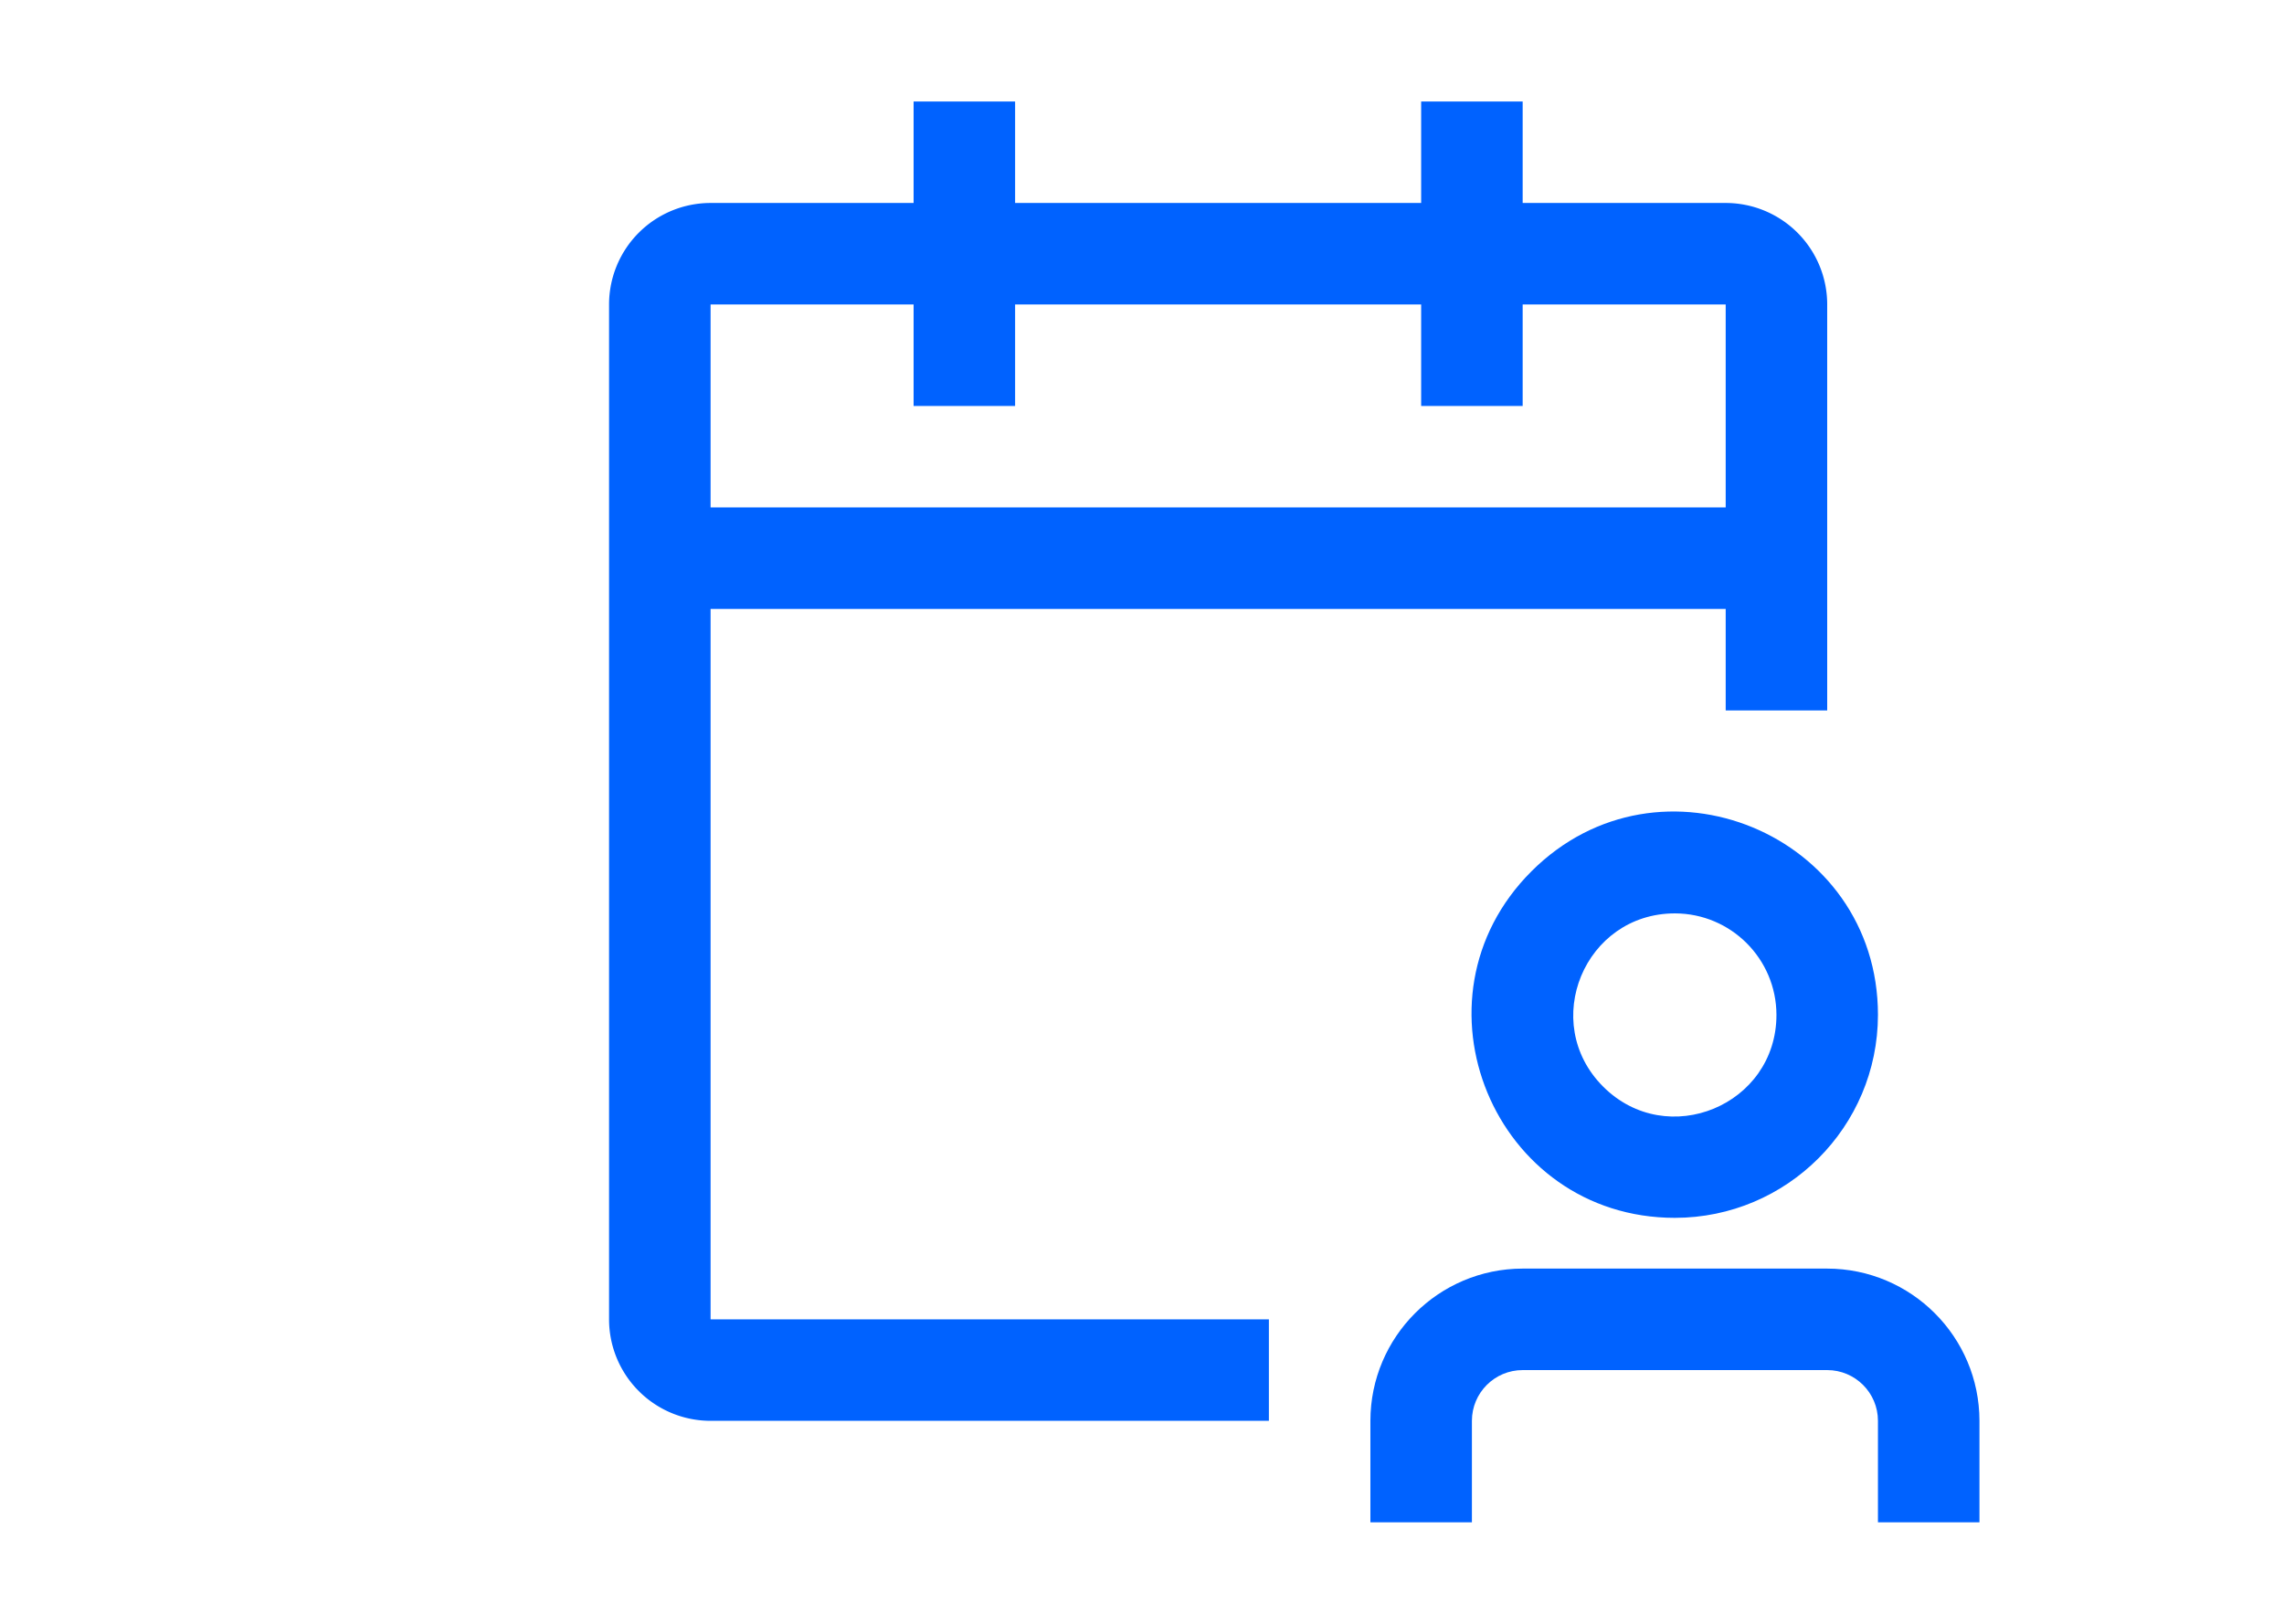 <?xml version="1.0" encoding="UTF-8"?>
<svg viewBox="-4 0 32 32" width="45px" height="32px" version="1.1" xmlns="http://www.w3.org/2000/svg" xmlns:xlink="http://www.w3.org/1999/xlink">

      <path
     d="m 16.5,30 h 2 v -2 c 0,-0.552 0.448,-1 1,-1 h 6 c 0.552,0 1,0.448 1,1 v 2 h 2 v -2 c -0.002,-1.656 -1.344,-2.998 -3,-3 h -6 c -1.656,0.002 -2.998,1.344 -3,3 z m 6,-6 C 18.936,24 17.152,19.691 19.672,17.172 22.191,14.652 26.5,16.436 26.5,20 c -0.002,2.208 -1.792,3.998 -4,4 z m 0,-6 c -1.782,0 -2.674,2.154 -1.414,3.414 C 22.346,22.674 24.5,21.782 24.5,20 c -0.002,-1.104 -0.896,-1.998 -2,-2 z" fill="#0062ff"
      />
  <path
     d="m 3.5,10 h 20 v 2 h -20 z m 4,16 h 7 v 2 h -7 z m 16,-14 h 2 v 2 h -2 z m 2,-6 a 2,2 0 0 0 -2,-2 h -4 V 2 h -2 v 2 h -8 V 2 h -2 v 2 h -4 a 2,2 0 0 0 -2,2 v 20 a 2,2 0 0 0 2,2 h 4 v -2 h -4 V 6 h 4 v 2 h 2 V 6 h 8 v 2 h 2 V 6 h 4 v 6 h 2 z" fill="#0062ff"/>
    
</svg>